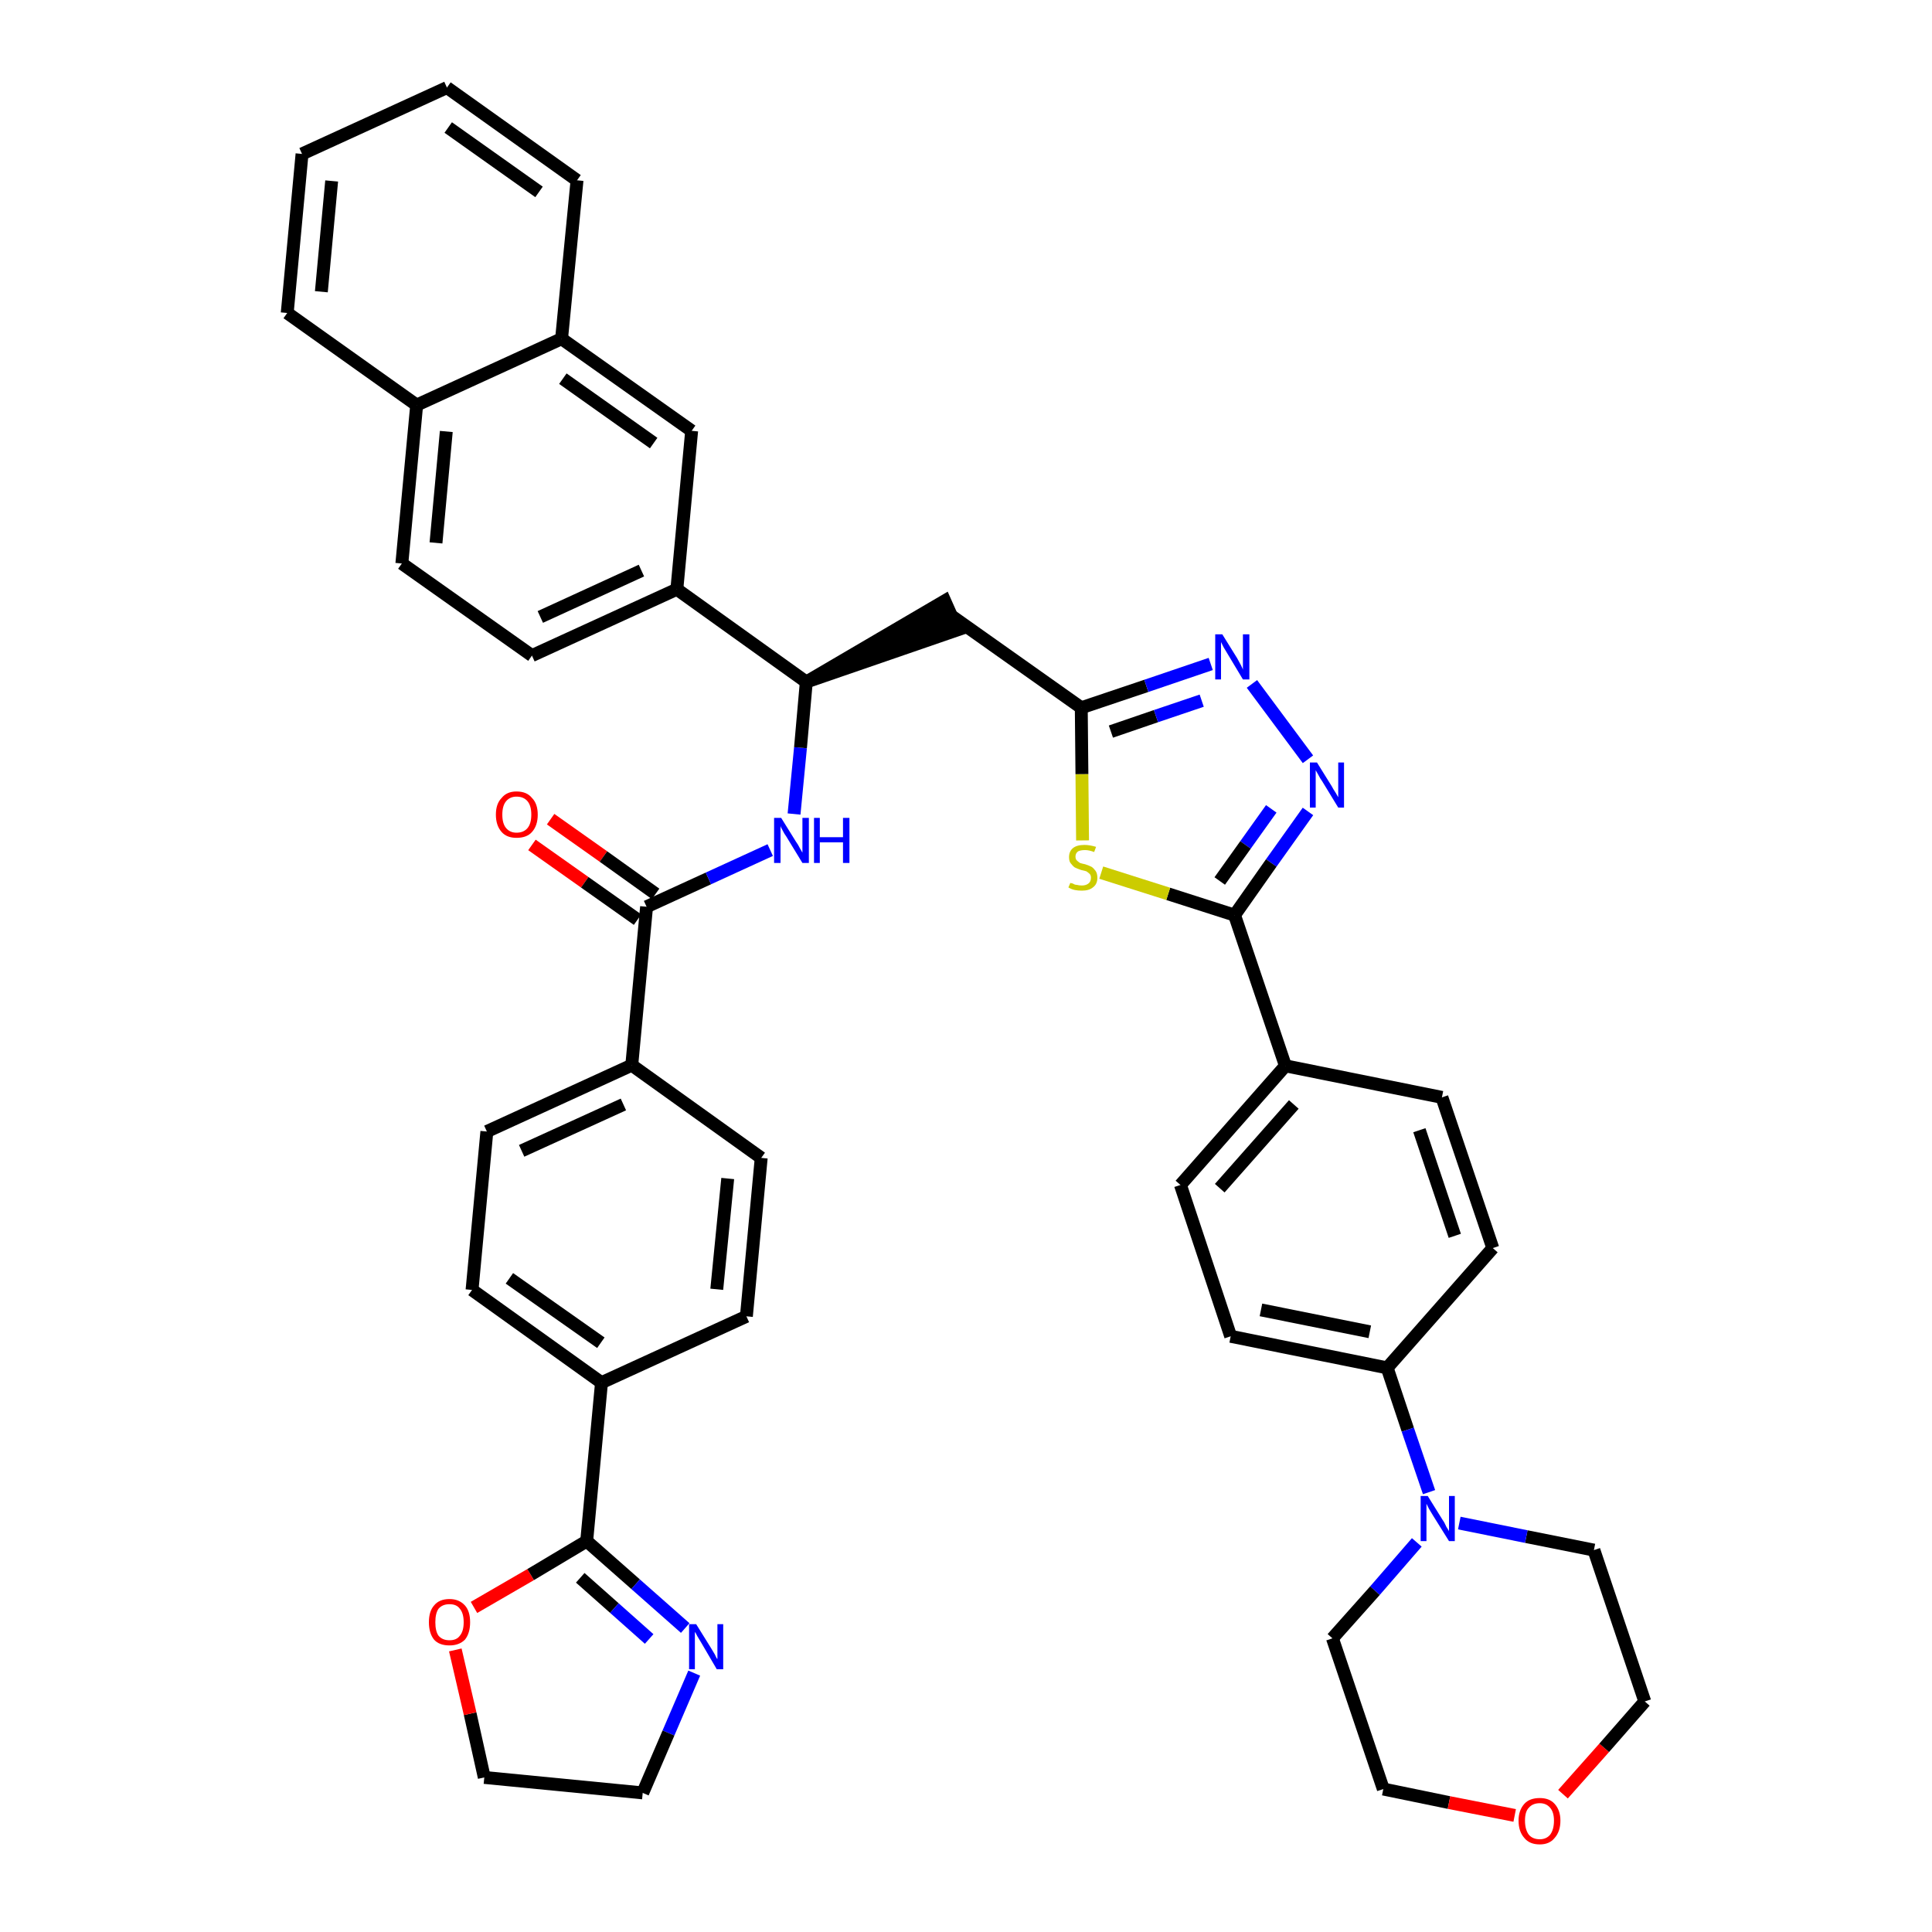 <?xml version='1.0' encoding='iso-8859-1'?>
<svg version='1.1' baseProfile='full'
              xmlns='http://www.w3.org/2000/svg'
                      xmlns:rdkit='http://www.rdkit.org/xml'
                      xmlns:xlink='http://www.w3.org/1999/xlink'
                  xml:space='preserve'
width='300px' height='300px' viewBox='0 0 300 300'>
<!-- END OF HEADER -->
<path class='bond-0 atom-0 atom-1' d='M 82.6,131.2 L 90.8,137.0' style='fill:none;fill-rule:evenodd;stroke:#FF0000;stroke-width:2.0px;stroke-linecap:butt;stroke-linejoin:miter;stroke-opacity:1' />
<path class='bond-0 atom-0 atom-1' d='M 90.8,137.0 L 99.0,142.8' style='fill:none;fill-rule:evenodd;stroke:#000000;stroke-width:2.0px;stroke-linecap:butt;stroke-linejoin:miter;stroke-opacity:1' />
<path class='bond-0 atom-0 atom-1' d='M 85.5,127.2 L 93.7,133.0' style='fill:none;fill-rule:evenodd;stroke:#FF0000;stroke-width:2.0px;stroke-linecap:butt;stroke-linejoin:miter;stroke-opacity:1' />
<path class='bond-0 atom-0 atom-1' d='M 93.7,133.0 L 101.8,138.8' style='fill:none;fill-rule:evenodd;stroke:#000000;stroke-width:2.0px;stroke-linecap:butt;stroke-linejoin:miter;stroke-opacity:1' />
<path class='bond-1 atom-1 atom-2' d='M 100.4,140.8 L 110.0,136.4' style='fill:none;fill-rule:evenodd;stroke:#000000;stroke-width:2.0px;stroke-linecap:butt;stroke-linejoin:miter;stroke-opacity:1' />
<path class='bond-1 atom-1 atom-2' d='M 110.0,136.4 L 119.6,132.0' style='fill:none;fill-rule:evenodd;stroke:#0000FF;stroke-width:2.0px;stroke-linecap:butt;stroke-linejoin:miter;stroke-opacity:1' />
<path class='bond-31 atom-1 atom-32' d='M 100.4,140.8 L 98.1,165.4' style='fill:none;fill-rule:evenodd;stroke:#000000;stroke-width:2.0px;stroke-linecap:butt;stroke-linejoin:miter;stroke-opacity:1' />
<path class='bond-2 atom-2 atom-3' d='M 123.3,126.4 L 124.3,116.1' style='fill:none;fill-rule:evenodd;stroke:#0000FF;stroke-width:2.0px;stroke-linecap:butt;stroke-linejoin:miter;stroke-opacity:1' />
<path class='bond-2 atom-2 atom-3' d='M 124.3,116.1 L 125.2,105.9' style='fill:none;fill-rule:evenodd;stroke:#000000;stroke-width:2.0px;stroke-linecap:butt;stroke-linejoin:miter;stroke-opacity:1' />
<path class='bond-3 atom-3 atom-4' d='M 125.2,105.9 L 148.7,97.8 L 146.7,93.3 Z' style='fill:#000000;fill-rule:evenodd;fill-opacity:1;stroke:#000000;stroke-width:2.0px;stroke-linecap:butt;stroke-linejoin:miter;stroke-opacity:1;' />
<path class='bond-21 atom-3 atom-22' d='M 125.2,105.9 L 105.1,91.5' style='fill:none;fill-rule:evenodd;stroke:#000000;stroke-width:2.0px;stroke-linecap:butt;stroke-linejoin:miter;stroke-opacity:1' />
<path class='bond-4 atom-4 atom-5' d='M 147.7,95.6 L 167.9,109.9' style='fill:none;fill-rule:evenodd;stroke:#000000;stroke-width:2.0px;stroke-linecap:butt;stroke-linejoin:miter;stroke-opacity:1' />
<path class='bond-5 atom-5 atom-6' d='M 167.9,109.9 L 178.0,106.5' style='fill:none;fill-rule:evenodd;stroke:#000000;stroke-width:2.0px;stroke-linecap:butt;stroke-linejoin:miter;stroke-opacity:1' />
<path class='bond-5 atom-5 atom-6' d='M 178.0,106.5 L 188.0,103.1' style='fill:none;fill-rule:evenodd;stroke:#0000FF;stroke-width:2.0px;stroke-linecap:butt;stroke-linejoin:miter;stroke-opacity:1' />
<path class='bond-5 atom-5 atom-6' d='M 172.5,113.6 L 179.5,111.2' style='fill:none;fill-rule:evenodd;stroke:#000000;stroke-width:2.0px;stroke-linecap:butt;stroke-linejoin:miter;stroke-opacity:1' />
<path class='bond-5 atom-5 atom-6' d='M 179.5,111.2 L 186.6,108.8' style='fill:none;fill-rule:evenodd;stroke:#0000FF;stroke-width:2.0px;stroke-linecap:butt;stroke-linejoin:miter;stroke-opacity:1' />
<path class='bond-42 atom-21 atom-5' d='M 168.1,130.5 L 168.0,120.2' style='fill:none;fill-rule:evenodd;stroke:#CCCC00;stroke-width:2.0px;stroke-linecap:butt;stroke-linejoin:miter;stroke-opacity:1' />
<path class='bond-42 atom-21 atom-5' d='M 168.0,120.2 L 167.9,109.9' style='fill:none;fill-rule:evenodd;stroke:#000000;stroke-width:2.0px;stroke-linecap:butt;stroke-linejoin:miter;stroke-opacity:1' />
<path class='bond-6 atom-6 atom-7' d='M 194.4,106.2 L 203.1,117.9' style='fill:none;fill-rule:evenodd;stroke:#0000FF;stroke-width:2.0px;stroke-linecap:butt;stroke-linejoin:miter;stroke-opacity:1' />
<path class='bond-7 atom-7 atom-8' d='M 203.1,126.0 L 197.4,134.0' style='fill:none;fill-rule:evenodd;stroke:#0000FF;stroke-width:2.0px;stroke-linecap:butt;stroke-linejoin:miter;stroke-opacity:1' />
<path class='bond-7 atom-7 atom-8' d='M 197.4,134.0 L 191.7,142.1' style='fill:none;fill-rule:evenodd;stroke:#000000;stroke-width:2.0px;stroke-linecap:butt;stroke-linejoin:miter;stroke-opacity:1' />
<path class='bond-7 atom-7 atom-8' d='M 197.4,125.6 L 193.4,131.2' style='fill:none;fill-rule:evenodd;stroke:#0000FF;stroke-width:2.0px;stroke-linecap:butt;stroke-linejoin:miter;stroke-opacity:1' />
<path class='bond-7 atom-7 atom-8' d='M 193.4,131.2 L 189.4,136.8' style='fill:none;fill-rule:evenodd;stroke:#000000;stroke-width:2.0px;stroke-linecap:butt;stroke-linejoin:miter;stroke-opacity:1' />
<path class='bond-8 atom-8 atom-9' d='M 191.7,142.1 L 199.6,165.5' style='fill:none;fill-rule:evenodd;stroke:#000000;stroke-width:2.0px;stroke-linecap:butt;stroke-linejoin:miter;stroke-opacity:1' />
<path class='bond-20 atom-8 atom-21' d='M 191.7,142.1 L 181.4,138.8' style='fill:none;fill-rule:evenodd;stroke:#000000;stroke-width:2.0px;stroke-linecap:butt;stroke-linejoin:miter;stroke-opacity:1' />
<path class='bond-20 atom-8 atom-21' d='M 181.4,138.8 L 171.0,135.5' style='fill:none;fill-rule:evenodd;stroke:#CCCC00;stroke-width:2.0px;stroke-linecap:butt;stroke-linejoin:miter;stroke-opacity:1' />
<path class='bond-9 atom-9 atom-10' d='M 199.6,165.5 L 183.3,184.0' style='fill:none;fill-rule:evenodd;stroke:#000000;stroke-width:2.0px;stroke-linecap:butt;stroke-linejoin:miter;stroke-opacity:1' />
<path class='bond-9 atom-9 atom-10' d='M 200.9,171.5 L 189.4,184.5' style='fill:none;fill-rule:evenodd;stroke:#000000;stroke-width:2.0px;stroke-linecap:butt;stroke-linejoin:miter;stroke-opacity:1' />
<path class='bond-45 atom-20 atom-9' d='M 223.9,170.4 L 199.6,165.5' style='fill:none;fill-rule:evenodd;stroke:#000000;stroke-width:2.0px;stroke-linecap:butt;stroke-linejoin:miter;stroke-opacity:1' />
<path class='bond-10 atom-10 atom-11' d='M 183.3,184.0 L 191.1,207.5' style='fill:none;fill-rule:evenodd;stroke:#000000;stroke-width:2.0px;stroke-linecap:butt;stroke-linejoin:miter;stroke-opacity:1' />
<path class='bond-11 atom-11 atom-12' d='M 191.1,207.5 L 215.4,212.4' style='fill:none;fill-rule:evenodd;stroke:#000000;stroke-width:2.0px;stroke-linecap:butt;stroke-linejoin:miter;stroke-opacity:1' />
<path class='bond-11 atom-11 atom-12' d='M 195.8,203.4 L 212.7,206.8' style='fill:none;fill-rule:evenodd;stroke:#000000;stroke-width:2.0px;stroke-linecap:butt;stroke-linejoin:miter;stroke-opacity:1' />
<path class='bond-12 atom-12 atom-13' d='M 215.4,212.4 L 218.6,222.0' style='fill:none;fill-rule:evenodd;stroke:#000000;stroke-width:2.0px;stroke-linecap:butt;stroke-linejoin:miter;stroke-opacity:1' />
<path class='bond-12 atom-12 atom-13' d='M 218.6,222.0 L 221.9,231.7' style='fill:none;fill-rule:evenodd;stroke:#0000FF;stroke-width:2.0px;stroke-linecap:butt;stroke-linejoin:miter;stroke-opacity:1' />
<path class='bond-18 atom-12 atom-19' d='M 215.4,212.4 L 231.8,193.8' style='fill:none;fill-rule:evenodd;stroke:#000000;stroke-width:2.0px;stroke-linecap:butt;stroke-linejoin:miter;stroke-opacity:1' />
<path class='bond-13 atom-13 atom-14' d='M 220.0,239.5 L 213.5,247.0' style='fill:none;fill-rule:evenodd;stroke:#0000FF;stroke-width:2.0px;stroke-linecap:butt;stroke-linejoin:miter;stroke-opacity:1' />
<path class='bond-13 atom-13 atom-14' d='M 213.5,247.0 L 206.9,254.4' style='fill:none;fill-rule:evenodd;stroke:#000000;stroke-width:2.0px;stroke-linecap:butt;stroke-linejoin:miter;stroke-opacity:1' />
<path class='bond-48 atom-18 atom-13' d='M 247.5,240.7 L 237.0,238.6' style='fill:none;fill-rule:evenodd;stroke:#000000;stroke-width:2.0px;stroke-linecap:butt;stroke-linejoin:miter;stroke-opacity:1' />
<path class='bond-48 atom-18 atom-13' d='M 237.0,238.6 L 226.6,236.5' style='fill:none;fill-rule:evenodd;stroke:#0000FF;stroke-width:2.0px;stroke-linecap:butt;stroke-linejoin:miter;stroke-opacity:1' />
<path class='bond-14 atom-14 atom-15' d='M 206.9,254.4 L 214.8,277.8' style='fill:none;fill-rule:evenodd;stroke:#000000;stroke-width:2.0px;stroke-linecap:butt;stroke-linejoin:miter;stroke-opacity:1' />
<path class='bond-15 atom-15 atom-16' d='M 214.8,277.8 L 225.0,279.9' style='fill:none;fill-rule:evenodd;stroke:#000000;stroke-width:2.0px;stroke-linecap:butt;stroke-linejoin:miter;stroke-opacity:1' />
<path class='bond-15 atom-15 atom-16' d='M 225.0,279.9 L 235.2,281.9' style='fill:none;fill-rule:evenodd;stroke:#FF0000;stroke-width:2.0px;stroke-linecap:butt;stroke-linejoin:miter;stroke-opacity:1' />
<path class='bond-16 atom-16 atom-17' d='M 242.7,278.6 L 249.1,271.4' style='fill:none;fill-rule:evenodd;stroke:#FF0000;stroke-width:2.0px;stroke-linecap:butt;stroke-linejoin:miter;stroke-opacity:1' />
<path class='bond-16 atom-16 atom-17' d='M 249.1,271.4 L 255.4,264.2' style='fill:none;fill-rule:evenodd;stroke:#000000;stroke-width:2.0px;stroke-linecap:butt;stroke-linejoin:miter;stroke-opacity:1' />
<path class='bond-17 atom-17 atom-18' d='M 255.4,264.2 L 247.5,240.7' style='fill:none;fill-rule:evenodd;stroke:#000000;stroke-width:2.0px;stroke-linecap:butt;stroke-linejoin:miter;stroke-opacity:1' />
<path class='bond-19 atom-19 atom-20' d='M 231.8,193.8 L 223.9,170.4' style='fill:none;fill-rule:evenodd;stroke:#000000;stroke-width:2.0px;stroke-linecap:butt;stroke-linejoin:miter;stroke-opacity:1' />
<path class='bond-19 atom-19 atom-20' d='M 225.9,191.9 L 220.4,175.5' style='fill:none;fill-rule:evenodd;stroke:#000000;stroke-width:2.0px;stroke-linecap:butt;stroke-linejoin:miter;stroke-opacity:1' />
<path class='bond-22 atom-22 atom-23' d='M 105.1,91.5 L 82.6,101.8' style='fill:none;fill-rule:evenodd;stroke:#000000;stroke-width:2.0px;stroke-linecap:butt;stroke-linejoin:miter;stroke-opacity:1' />
<path class='bond-22 atom-22 atom-23' d='M 99.6,88.6 L 83.9,95.8' style='fill:none;fill-rule:evenodd;stroke:#000000;stroke-width:2.0px;stroke-linecap:butt;stroke-linejoin:miter;stroke-opacity:1' />
<path class='bond-43 atom-31 atom-22' d='M 107.4,66.9 L 105.1,91.5' style='fill:none;fill-rule:evenodd;stroke:#000000;stroke-width:2.0px;stroke-linecap:butt;stroke-linejoin:miter;stroke-opacity:1' />
<path class='bond-23 atom-23 atom-24' d='M 82.6,101.8 L 62.4,87.5' style='fill:none;fill-rule:evenodd;stroke:#000000;stroke-width:2.0px;stroke-linecap:butt;stroke-linejoin:miter;stroke-opacity:1' />
<path class='bond-24 atom-24 atom-25' d='M 62.4,87.5 L 64.7,62.9' style='fill:none;fill-rule:evenodd;stroke:#000000;stroke-width:2.0px;stroke-linecap:butt;stroke-linejoin:miter;stroke-opacity:1' />
<path class='bond-24 atom-24 atom-25' d='M 67.7,84.3 L 69.3,67.0' style='fill:none;fill-rule:evenodd;stroke:#000000;stroke-width:2.0px;stroke-linecap:butt;stroke-linejoin:miter;stroke-opacity:1' />
<path class='bond-25 atom-25 atom-26' d='M 64.7,62.9 L 44.6,48.6' style='fill:none;fill-rule:evenodd;stroke:#000000;stroke-width:2.0px;stroke-linecap:butt;stroke-linejoin:miter;stroke-opacity:1' />
<path class='bond-46 atom-30 atom-25' d='M 87.2,52.6 L 64.7,62.9' style='fill:none;fill-rule:evenodd;stroke:#000000;stroke-width:2.0px;stroke-linecap:butt;stroke-linejoin:miter;stroke-opacity:1' />
<path class='bond-26 atom-26 atom-27' d='M 44.6,48.6 L 46.9,23.9' style='fill:none;fill-rule:evenodd;stroke:#000000;stroke-width:2.0px;stroke-linecap:butt;stroke-linejoin:miter;stroke-opacity:1' />
<path class='bond-26 atom-26 atom-27' d='M 49.9,45.3 L 51.5,28.1' style='fill:none;fill-rule:evenodd;stroke:#000000;stroke-width:2.0px;stroke-linecap:butt;stroke-linejoin:miter;stroke-opacity:1' />
<path class='bond-27 atom-27 atom-28' d='M 46.9,23.9 L 69.4,13.6' style='fill:none;fill-rule:evenodd;stroke:#000000;stroke-width:2.0px;stroke-linecap:butt;stroke-linejoin:miter;stroke-opacity:1' />
<path class='bond-28 atom-28 atom-29' d='M 69.4,13.6 L 89.6,28.0' style='fill:none;fill-rule:evenodd;stroke:#000000;stroke-width:2.0px;stroke-linecap:butt;stroke-linejoin:miter;stroke-opacity:1' />
<path class='bond-28 atom-28 atom-29' d='M 69.6,19.8 L 83.7,29.8' style='fill:none;fill-rule:evenodd;stroke:#000000;stroke-width:2.0px;stroke-linecap:butt;stroke-linejoin:miter;stroke-opacity:1' />
<path class='bond-29 atom-29 atom-30' d='M 89.6,28.0 L 87.2,52.6' style='fill:none;fill-rule:evenodd;stroke:#000000;stroke-width:2.0px;stroke-linecap:butt;stroke-linejoin:miter;stroke-opacity:1' />
<path class='bond-30 atom-30 atom-31' d='M 87.2,52.6 L 107.4,66.9' style='fill:none;fill-rule:evenodd;stroke:#000000;stroke-width:2.0px;stroke-linecap:butt;stroke-linejoin:miter;stroke-opacity:1' />
<path class='bond-30 atom-30 atom-31' d='M 87.4,58.8 L 101.5,68.8' style='fill:none;fill-rule:evenodd;stroke:#000000;stroke-width:2.0px;stroke-linecap:butt;stroke-linejoin:miter;stroke-opacity:1' />
<path class='bond-32 atom-32 atom-33' d='M 98.1,165.4 L 75.6,175.7' style='fill:none;fill-rule:evenodd;stroke:#000000;stroke-width:2.0px;stroke-linecap:butt;stroke-linejoin:miter;stroke-opacity:1' />
<path class='bond-32 atom-32 atom-33' d='M 96.8,171.5 L 81.0,178.7' style='fill:none;fill-rule:evenodd;stroke:#000000;stroke-width:2.0px;stroke-linecap:butt;stroke-linejoin:miter;stroke-opacity:1' />
<path class='bond-44 atom-42 atom-32' d='M 118.2,179.8 L 98.1,165.4' style='fill:none;fill-rule:evenodd;stroke:#000000;stroke-width:2.0px;stroke-linecap:butt;stroke-linejoin:miter;stroke-opacity:1' />
<path class='bond-33 atom-33 atom-34' d='M 75.6,175.7 L 73.3,200.3' style='fill:none;fill-rule:evenodd;stroke:#000000;stroke-width:2.0px;stroke-linecap:butt;stroke-linejoin:miter;stroke-opacity:1' />
<path class='bond-34 atom-34 atom-35' d='M 73.3,200.3 L 93.4,214.7' style='fill:none;fill-rule:evenodd;stroke:#000000;stroke-width:2.0px;stroke-linecap:butt;stroke-linejoin:miter;stroke-opacity:1' />
<path class='bond-34 atom-34 atom-35' d='M 79.1,198.5 L 93.3,208.5' style='fill:none;fill-rule:evenodd;stroke:#000000;stroke-width:2.0px;stroke-linecap:butt;stroke-linejoin:miter;stroke-opacity:1' />
<path class='bond-35 atom-35 atom-36' d='M 93.4,214.7 L 91.1,239.3' style='fill:none;fill-rule:evenodd;stroke:#000000;stroke-width:2.0px;stroke-linecap:butt;stroke-linejoin:miter;stroke-opacity:1' />
<path class='bond-40 atom-35 atom-41' d='M 93.4,214.7 L 115.9,204.4' style='fill:none;fill-rule:evenodd;stroke:#000000;stroke-width:2.0px;stroke-linecap:butt;stroke-linejoin:miter;stroke-opacity:1' />
<path class='bond-36 atom-36 atom-37' d='M 91.1,239.3 L 98.7,246.0' style='fill:none;fill-rule:evenodd;stroke:#000000;stroke-width:2.0px;stroke-linecap:butt;stroke-linejoin:miter;stroke-opacity:1' />
<path class='bond-36 atom-36 atom-37' d='M 98.7,246.0 L 106.4,252.8' style='fill:none;fill-rule:evenodd;stroke:#0000FF;stroke-width:2.0px;stroke-linecap:butt;stroke-linejoin:miter;stroke-opacity:1' />
<path class='bond-36 atom-36 atom-37' d='M 90.1,245.0 L 95.4,249.7' style='fill:none;fill-rule:evenodd;stroke:#000000;stroke-width:2.0px;stroke-linecap:butt;stroke-linejoin:miter;stroke-opacity:1' />
<path class='bond-36 atom-36 atom-37' d='M 95.4,249.7 L 100.8,254.5' style='fill:none;fill-rule:evenodd;stroke:#0000FF;stroke-width:2.0px;stroke-linecap:butt;stroke-linejoin:miter;stroke-opacity:1' />
<path class='bond-47 atom-40 atom-36' d='M 73.6,249.6 L 82.4,244.5' style='fill:none;fill-rule:evenodd;stroke:#FF0000;stroke-width:2.0px;stroke-linecap:butt;stroke-linejoin:miter;stroke-opacity:1' />
<path class='bond-47 atom-40 atom-36' d='M 82.4,244.5 L 91.1,239.3' style='fill:none;fill-rule:evenodd;stroke:#000000;stroke-width:2.0px;stroke-linecap:butt;stroke-linejoin:miter;stroke-opacity:1' />
<path class='bond-37 atom-37 atom-38' d='M 107.8,259.8 L 103.8,269.1' style='fill:none;fill-rule:evenodd;stroke:#0000FF;stroke-width:2.0px;stroke-linecap:butt;stroke-linejoin:miter;stroke-opacity:1' />
<path class='bond-37 atom-37 atom-38' d='M 103.8,269.1 L 99.8,278.4' style='fill:none;fill-rule:evenodd;stroke:#000000;stroke-width:2.0px;stroke-linecap:butt;stroke-linejoin:miter;stroke-opacity:1' />
<path class='bond-38 atom-38 atom-39' d='M 99.8,278.4 L 75.2,276.0' style='fill:none;fill-rule:evenodd;stroke:#000000;stroke-width:2.0px;stroke-linecap:butt;stroke-linejoin:miter;stroke-opacity:1' />
<path class='bond-39 atom-39 atom-40' d='M 75.2,276.0 L 73.0,266.1' style='fill:none;fill-rule:evenodd;stroke:#000000;stroke-width:2.0px;stroke-linecap:butt;stroke-linejoin:miter;stroke-opacity:1' />
<path class='bond-39 atom-39 atom-40' d='M 73.0,266.1 L 70.7,256.2' style='fill:none;fill-rule:evenodd;stroke:#FF0000;stroke-width:2.0px;stroke-linecap:butt;stroke-linejoin:miter;stroke-opacity:1' />
<path class='bond-41 atom-41 atom-42' d='M 115.9,204.4 L 118.2,179.8' style='fill:none;fill-rule:evenodd;stroke:#000000;stroke-width:2.0px;stroke-linecap:butt;stroke-linejoin:miter;stroke-opacity:1' />
<path class='bond-41 atom-41 atom-42' d='M 111.3,200.2 L 113.0,183.0' style='fill:none;fill-rule:evenodd;stroke:#000000;stroke-width:2.0px;stroke-linecap:butt;stroke-linejoin:miter;stroke-opacity:1' />
<path  class='atom-0' d='M 77.0 126.5
Q 77.0 124.8, 77.9 123.9
Q 78.7 122.9, 80.2 122.9
Q 81.8 122.9, 82.6 123.9
Q 83.5 124.8, 83.5 126.5
Q 83.5 128.2, 82.6 129.2
Q 81.8 130.1, 80.2 130.1
Q 78.7 130.1, 77.9 129.2
Q 77.0 128.2, 77.0 126.5
M 80.2 129.3
Q 81.3 129.3, 81.9 128.6
Q 82.5 127.9, 82.5 126.5
Q 82.5 125.1, 81.9 124.4
Q 81.3 123.7, 80.2 123.7
Q 79.2 123.7, 78.6 124.4
Q 78.0 125.1, 78.0 126.5
Q 78.0 127.9, 78.6 128.6
Q 79.2 129.3, 80.2 129.3
' fill='#FF0000'/>
<path  class='atom-2' d='M 121.3 127.0
L 123.6 130.7
Q 123.9 131.1, 124.2 131.7
Q 124.6 132.4, 124.6 132.4
L 124.6 127.0
L 125.6 127.0
L 125.6 134.0
L 124.6 134.0
L 122.1 129.9
Q 121.8 129.5, 121.5 128.9
Q 121.2 128.4, 121.2 128.2
L 121.2 134.0
L 120.2 134.0
L 120.2 127.0
L 121.3 127.0
' fill='#0000FF'/>
<path  class='atom-2' d='M 126.4 127.0
L 127.3 127.0
L 127.3 130.0
L 130.9 130.0
L 130.9 127.0
L 131.9 127.0
L 131.9 134.0
L 130.9 134.0
L 130.9 130.8
L 127.3 130.8
L 127.3 134.0
L 126.4 134.0
L 126.4 127.0
' fill='#0000FF'/>
<path  class='atom-6' d='M 189.8 98.5
L 192.1 102.2
Q 192.3 102.6, 192.7 103.3
Q 193.0 103.9, 193.0 104.0
L 193.0 98.5
L 194.0 98.5
L 194.0 105.5
L 193.0 105.5
L 190.6 101.5
Q 190.3 101.0, 190.0 100.5
Q 189.7 99.9, 189.6 99.7
L 189.6 105.5
L 188.7 105.5
L 188.7 98.5
L 189.8 98.5
' fill='#0000FF'/>
<path  class='atom-7' d='M 204.5 118.4
L 206.8 122.1
Q 207.0 122.5, 207.4 123.1
Q 207.8 123.8, 207.8 123.8
L 207.8 118.4
L 208.7 118.4
L 208.7 125.4
L 207.8 125.4
L 205.3 121.3
Q 205.0 120.9, 204.7 120.3
Q 204.4 119.8, 204.3 119.6
L 204.3 125.4
L 203.4 125.4
L 203.4 118.4
L 204.5 118.4
' fill='#0000FF'/>
<path  class='atom-13' d='M 221.7 232.3
L 224.0 236.0
Q 224.3 236.4, 224.6 237.1
Q 225.0 237.7, 225.0 237.8
L 225.0 232.3
L 225.9 232.3
L 225.9 239.3
L 225.0 239.3
L 222.5 235.3
Q 222.2 234.8, 221.9 234.3
Q 221.6 233.7, 221.5 233.5
L 221.5 239.3
L 220.6 239.3
L 220.6 232.3
L 221.7 232.3
' fill='#0000FF'/>
<path  class='atom-16' d='M 235.8 282.7
Q 235.8 281.1, 236.7 280.1
Q 237.5 279.2, 239.1 279.2
Q 240.6 279.2, 241.4 280.1
Q 242.3 281.1, 242.3 282.7
Q 242.3 284.4, 241.4 285.4
Q 240.6 286.4, 239.1 286.4
Q 237.5 286.4, 236.7 285.4
Q 235.8 284.4, 235.8 282.7
M 239.1 285.6
Q 240.1 285.6, 240.7 284.9
Q 241.3 284.1, 241.3 282.7
Q 241.3 281.4, 240.7 280.7
Q 240.1 280.0, 239.1 280.0
Q 238.0 280.0, 237.4 280.7
Q 236.8 281.3, 236.8 282.7
Q 236.8 284.1, 237.4 284.9
Q 238.0 285.6, 239.1 285.6
' fill='#FF0000'/>
<path  class='atom-21' d='M 166.2 137.1
Q 166.2 137.1, 166.6 137.2
Q 166.9 137.4, 167.2 137.4
Q 167.6 137.5, 168.0 137.5
Q 168.6 137.5, 169.0 137.2
Q 169.4 136.9, 169.4 136.3
Q 169.4 135.9, 169.2 135.7
Q 169.0 135.5, 168.7 135.3
Q 168.4 135.2, 167.9 135.1
Q 167.3 134.9, 166.9 134.7
Q 166.6 134.5, 166.3 134.1
Q 166.0 133.8, 166.0 133.1
Q 166.0 132.2, 166.6 131.7
Q 167.2 131.2, 168.4 131.2
Q 169.2 131.2, 170.2 131.5
L 169.9 132.3
Q 169.1 132.0, 168.5 132.0
Q 167.8 132.0, 167.4 132.2
Q 167.0 132.5, 167.0 133.0
Q 167.0 133.4, 167.2 133.6
Q 167.4 133.8, 167.7 134.0
Q 168.0 134.1, 168.5 134.2
Q 169.1 134.4, 169.5 134.6
Q 169.8 134.8, 170.1 135.2
Q 170.4 135.6, 170.4 136.3
Q 170.4 137.3, 169.7 137.8
Q 169.1 138.3, 168.0 138.3
Q 167.4 138.3, 166.9 138.2
Q 166.4 138.1, 165.9 137.8
L 166.2 137.1
' fill='#CCCC00'/>
<path  class='atom-37' d='M 108.1 252.2
L 110.4 255.9
Q 110.6 256.2, 111.0 256.9
Q 111.3 257.6, 111.4 257.6
L 111.4 252.2
L 112.3 252.2
L 112.3 259.2
L 111.3 259.2
L 108.9 255.1
Q 108.6 254.6, 108.3 254.1
Q 108.0 253.5, 107.9 253.4
L 107.9 259.2
L 107.0 259.2
L 107.0 252.2
L 108.1 252.2
' fill='#0000FF'/>
<path  class='atom-40' d='M 66.6 251.9
Q 66.6 250.2, 67.4 249.3
Q 68.2 248.3, 69.8 248.3
Q 71.3 248.3, 72.2 249.3
Q 73.0 250.2, 73.0 251.9
Q 73.0 253.6, 72.2 254.6
Q 71.3 255.5, 69.8 255.5
Q 68.2 255.5, 67.4 254.6
Q 66.6 253.6, 66.6 251.9
M 69.8 254.7
Q 70.9 254.7, 71.4 254.0
Q 72.0 253.3, 72.0 251.9
Q 72.0 250.5, 71.4 249.8
Q 70.9 249.1, 69.8 249.1
Q 68.7 249.1, 68.1 249.8
Q 67.6 250.5, 67.6 251.9
Q 67.6 253.3, 68.1 254.0
Q 68.7 254.7, 69.8 254.7
' fill='#FF0000'/>
</svg>
